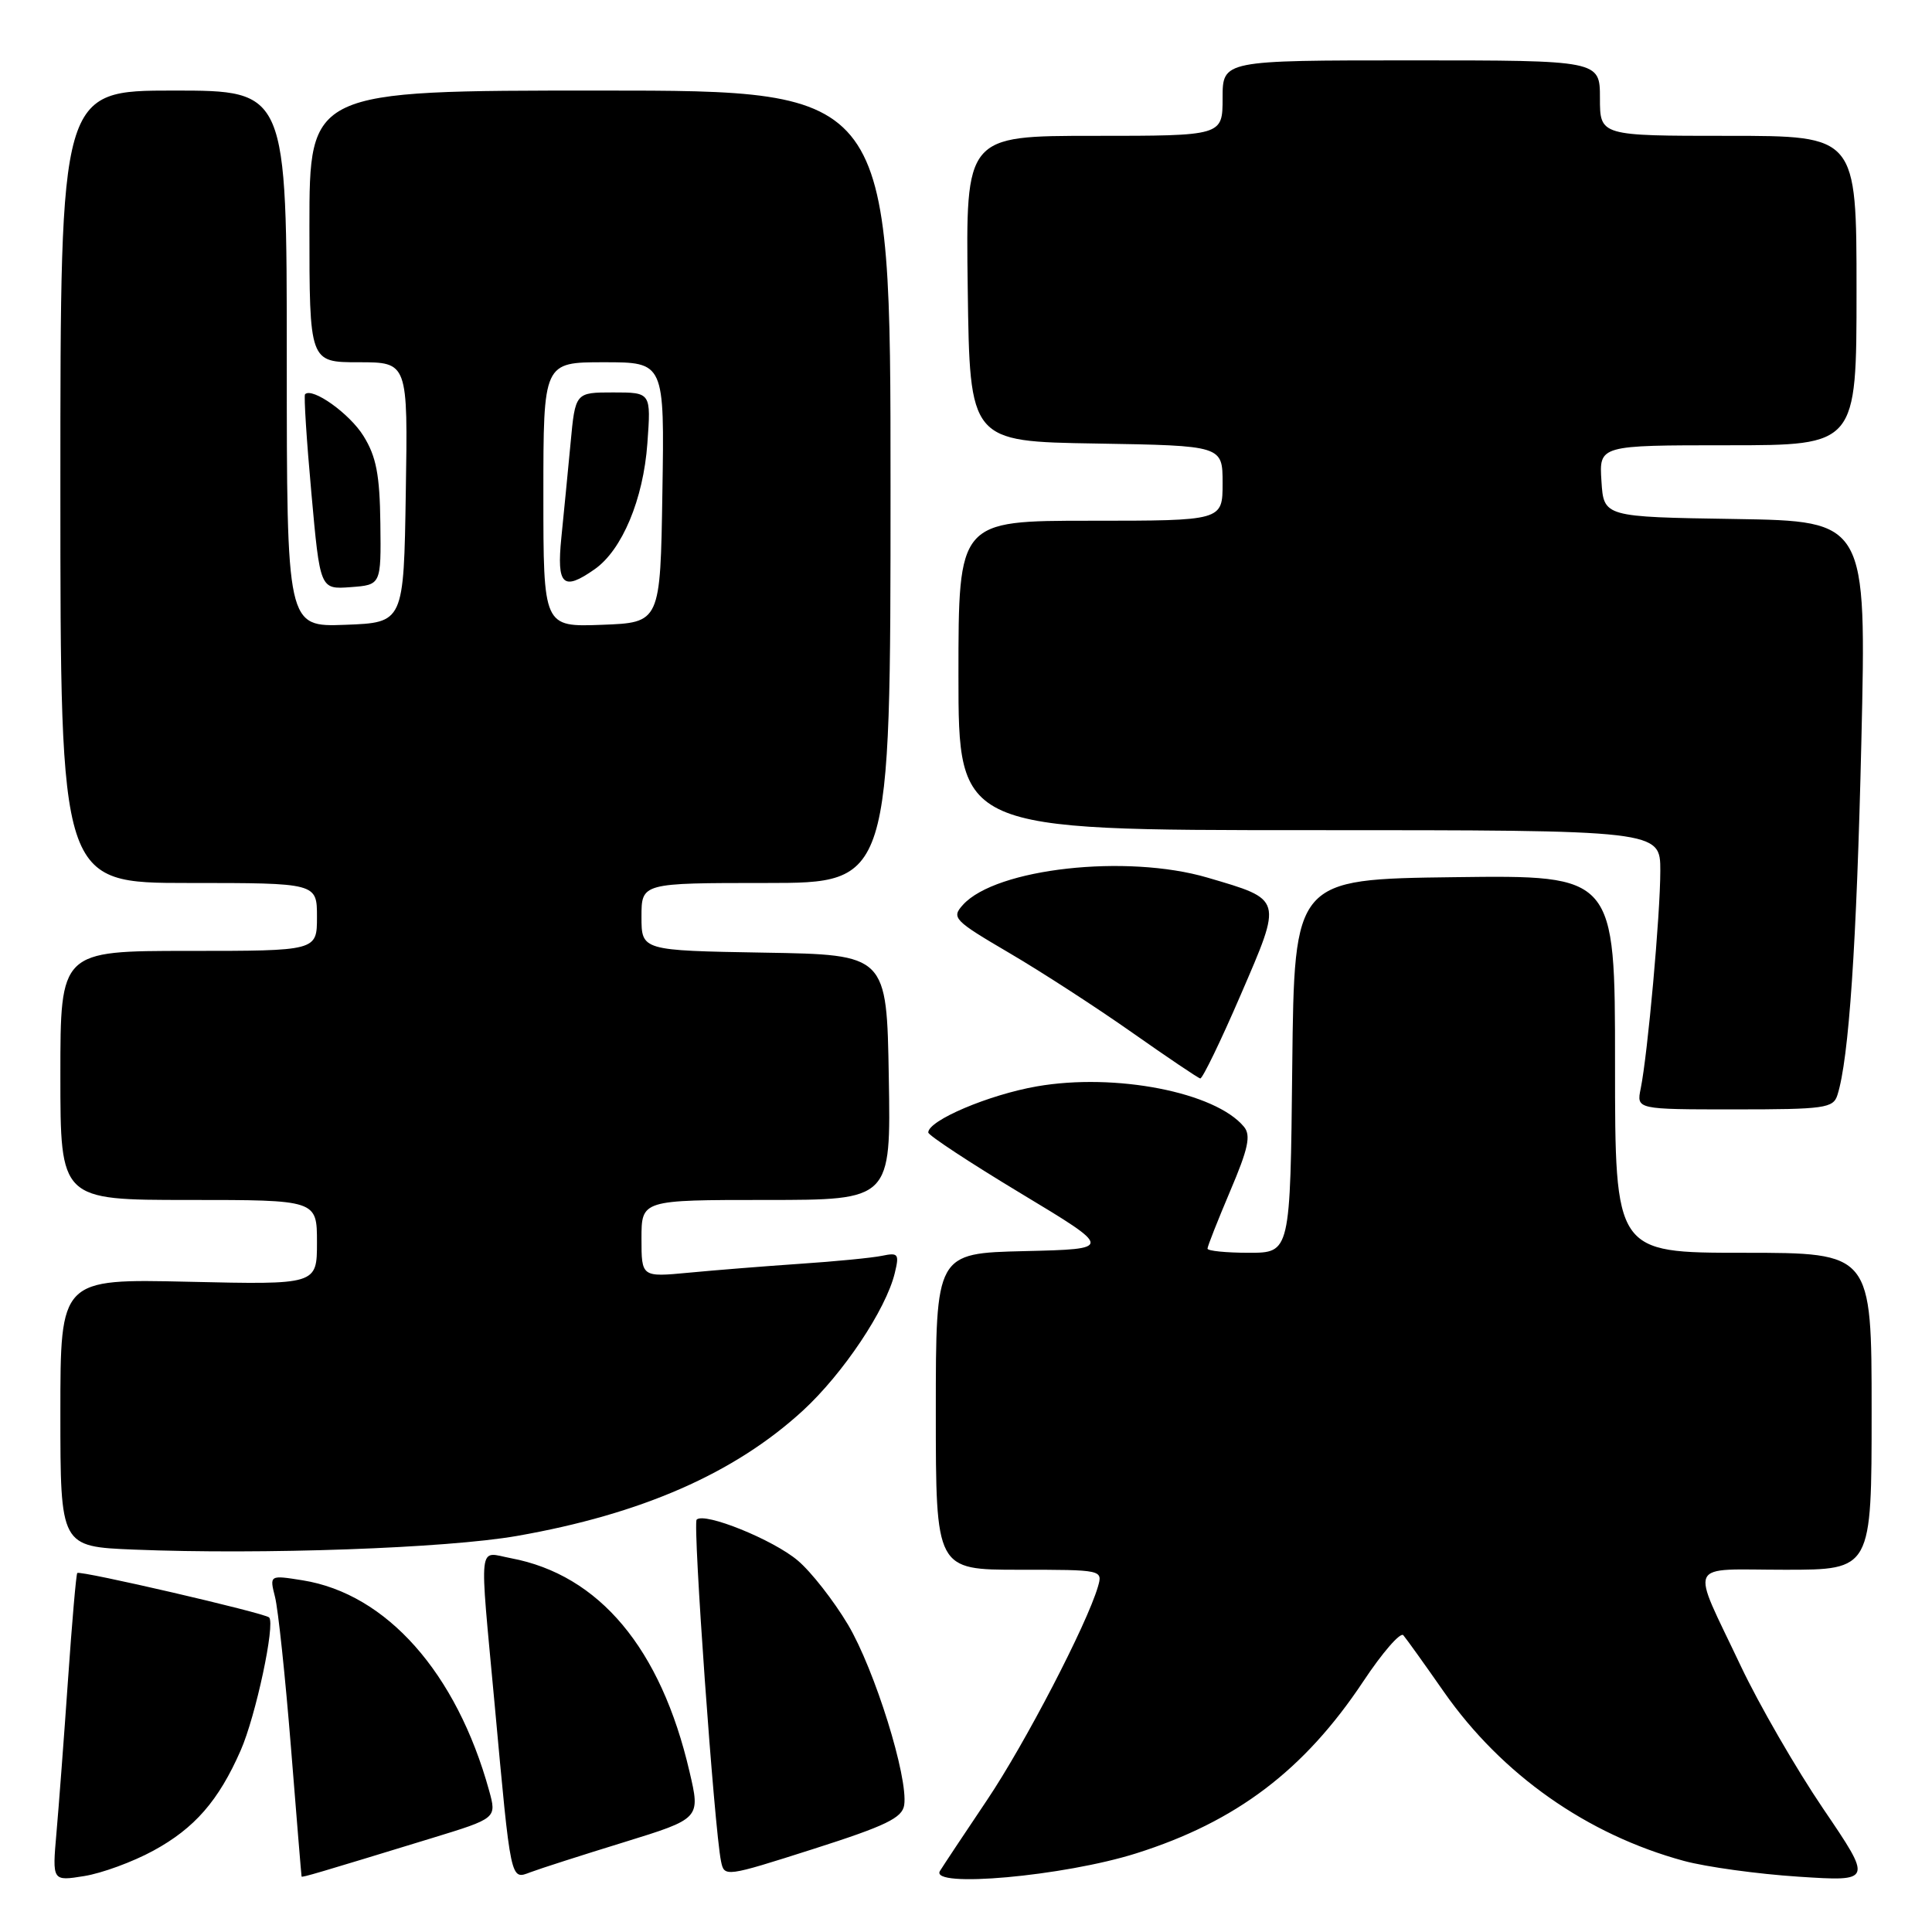 <?xml version="1.0" encoding="UTF-8" standalone="no"?>
<!DOCTYPE svg PUBLIC "-//W3C//DTD SVG 1.1//EN" "http://www.w3.org/Graphics/SVG/1.1/DTD/svg11.dtd" >
<svg xmlns="http://www.w3.org/2000/svg" xmlns:xlink="http://www.w3.org/1999/xlink" version="1.1" viewBox="0 0 256 256">
 <g >
 <path fill="currentColor"
d=" M 20.31 245.23 C 25.78 242.26 28.97 238.60 31.89 231.94 C 33.89 227.40 36.50 215.17 35.66 214.32 C 35.07 213.73 10.61 208.06 10.24 208.43 C 10.09 208.58 9.54 214.95 9.01 222.60 C 8.48 230.24 7.79 239.37 7.48 242.88 C 6.92 249.27 6.92 249.27 11.15 248.59 C 13.48 248.22 17.60 246.71 20.31 245.23 Z  M 57.16 243.58 C 65.82 240.93 65.82 240.93 64.81 237.26 C 60.49 221.64 51.21 211.18 40.10 209.40 C 35.71 208.70 35.71 208.70 36.44 211.60 C 36.85 213.19 37.80 222.15 38.55 231.50 C 39.30 240.85 39.93 248.57 39.96 248.65 C 40.00 248.81 42.07 248.20 57.16 243.58 Z  M 82.66 244.11 C 92.82 240.97 92.82 240.97 91.36 234.74 C 87.57 218.42 79.40 208.67 67.70 206.47 C 63.29 205.64 63.50 203.73 65.54 225.81 C 67.72 249.56 67.62 249.09 70.29 248.08 C 71.50 247.62 77.07 245.83 82.66 244.11 Z  M 119.81 239.18 C 120.36 235.52 115.90 221.23 112.36 215.27 C 110.47 212.10 107.48 208.27 105.71 206.78 C 102.46 204.02 93.34 200.33 92.31 201.36 C 91.77 201.90 94.65 242.32 95.54 246.63 C 95.97 248.74 96.11 248.72 107.74 245.01 C 117.39 241.93 119.56 240.88 119.81 239.18 Z  M 150.58 245.57 C 163.80 241.39 172.81 234.57 180.63 222.81 C 183.17 218.98 185.57 216.22 185.95 216.68 C 186.34 217.13 188.77 220.52 191.35 224.22 C 199.01 235.15 210.28 243.09 223.13 246.58 C 226.08 247.38 232.92 248.32 238.31 248.67 C 248.13 249.31 248.13 249.31 241.58 239.66 C 237.98 234.35 233.07 225.84 230.66 220.75 C 223.95 206.56 223.28 208.00 236.53 208.00 C 248.00 208.00 248.00 208.00 248.00 187.00 C 248.00 166.00 248.00 166.00 231.00 166.00 C 214.00 166.00 214.00 166.00 214.00 140.98 C 214.00 115.96 214.00 115.96 192.75 116.23 C 171.50 116.50 171.50 116.50 171.23 141.25 C 170.97 166.00 170.97 166.00 165.48 166.00 C 162.47 166.00 160.00 165.75 160.00 165.45 C 160.00 165.14 161.36 161.71 163.01 157.81 C 165.40 152.20 165.78 150.44 164.83 149.30 C 161.04 144.72 147.78 142.14 137.39 143.95 C 131.02 145.06 123.00 148.46 123.00 150.06 C 123.00 150.43 128.51 154.06 135.25 158.12 C 147.50 165.50 147.50 165.50 135.75 165.78 C 124.00 166.06 124.00 166.06 124.00 187.03 C 124.00 208.00 124.00 208.00 135.07 208.00 C 146.07 208.00 146.13 208.01 145.48 210.25 C 144.02 215.24 135.85 230.98 130.80 238.50 C 127.84 242.90 125.03 247.14 124.55 247.91 C 123.13 250.21 140.97 248.61 150.58 245.57 Z  M 68.50 203.52 C 85.00 200.63 97.32 195.23 106.38 186.92 C 111.71 182.02 117.39 173.53 118.56 168.70 C 119.18 166.15 119.03 165.95 116.87 166.40 C 115.57 166.67 110.67 167.15 106.00 167.46 C 101.33 167.78 94.69 168.31 91.25 168.64 C 85.00 169.23 85.00 169.23 85.00 164.12 C 85.00 159.00 85.00 159.00 101.52 159.00 C 118.05 159.00 118.05 159.00 117.77 142.75 C 117.50 126.50 117.50 126.50 101.25 126.23 C 85.00 125.95 85.00 125.95 85.00 121.48 C 85.00 117.00 85.00 117.00 101.50 117.00 C 118.00 117.00 118.00 117.00 118.00 64.50 C 118.00 12.00 118.00 12.00 79.50 12.00 C 41.00 12.00 41.00 12.00 41.00 30.00 C 41.00 48.00 41.00 48.00 47.52 48.00 C 54.05 48.00 54.05 48.00 53.77 65.25 C 53.50 82.50 53.50 82.50 45.75 82.79 C 38.00 83.08 38.00 83.08 38.00 47.54 C 38.00 12.00 38.00 12.00 23.00 12.00 C 8.00 12.00 8.00 12.00 8.00 64.50 C 8.00 117.00 8.00 117.00 25.00 117.00 C 42.00 117.00 42.00 117.00 42.00 121.50 C 42.00 126.00 42.00 126.00 25.00 126.00 C 8.00 126.00 8.00 126.00 8.00 142.50 C 8.00 159.00 8.00 159.00 25.00 159.00 C 42.00 159.00 42.00 159.00 42.00 164.62 C 42.00 170.23 42.00 170.23 25.00 169.84 C 8.00 169.45 8.00 169.45 8.00 187.19 C 8.00 204.93 8.00 204.93 17.75 205.33 C 34.75 206.02 59.18 205.15 68.50 203.52 Z  M 243.47 145.09 C 244.99 140.31 246.01 125.24 246.64 98.27 C 247.32 69.05 247.32 69.05 229.91 68.77 C 212.50 68.50 212.50 68.50 212.20 63.75 C 211.89 59.00 211.89 59.00 228.95 59.00 C 246.00 59.00 246.00 59.00 246.00 38.50 C 246.00 18.00 246.00 18.00 229.00 18.00 C 212.00 18.00 212.00 18.00 212.00 13.00 C 212.00 8.00 212.00 8.00 187.00 8.00 C 162.00 8.00 162.00 8.00 162.00 13.00 C 162.00 18.00 162.00 18.00 144.98 18.00 C 127.96 18.00 127.96 18.00 128.23 38.25 C 128.50 58.50 128.50 58.50 145.25 58.77 C 162.00 59.05 162.00 59.05 162.00 64.02 C 162.00 69.00 162.00 69.00 144.50 69.00 C 127.00 69.00 127.00 69.00 127.00 89.50 C 127.00 110.00 127.00 110.00 173.50 110.00 C 220.00 110.00 220.00 110.00 220.00 115.39 C 220.00 121.15 218.33 139.68 217.40 144.25 C 216.84 147.00 216.84 147.00 229.85 147.00 C 241.78 147.00 242.92 146.84 243.47 145.09 Z  M 164.40 131.82 C 169.95 118.96 170.03 119.24 160.00 116.29 C 149.28 113.14 131.97 115.06 127.60 119.89 C 126.04 121.61 126.37 121.95 133.73 126.27 C 138.00 128.77 145.32 133.52 150.00 136.81 C 154.68 140.10 158.74 142.84 159.04 142.90 C 159.33 142.95 161.75 137.97 164.40 131.82 Z  M 50.40 69.36 C 50.32 62.93 49.86 60.50 48.17 57.78 C 46.35 54.82 41.39 51.28 40.42 52.24 C 40.25 52.42 40.62 58.31 41.26 65.33 C 42.41 78.10 42.41 78.10 46.45 77.80 C 50.50 77.50 50.50 77.50 50.40 69.36 Z  M 72.00 65.54 C 72.00 48.00 72.00 48.00 80.02 48.00 C 88.05 48.00 88.05 48.00 87.77 65.25 C 87.50 82.50 87.50 82.50 79.75 82.79 C 72.00 83.08 72.00 83.08 72.00 65.54 Z  M 78.79 75.43 C 82.43 72.89 85.25 66.15 85.78 58.75 C 86.27 52.00 86.27 52.00 81.25 52.00 C 76.23 52.00 76.23 52.00 75.60 58.75 C 75.25 62.46 74.70 68.09 74.38 71.25 C 73.75 77.56 74.60 78.37 78.79 75.43 Z "/>
</g>
</svg>